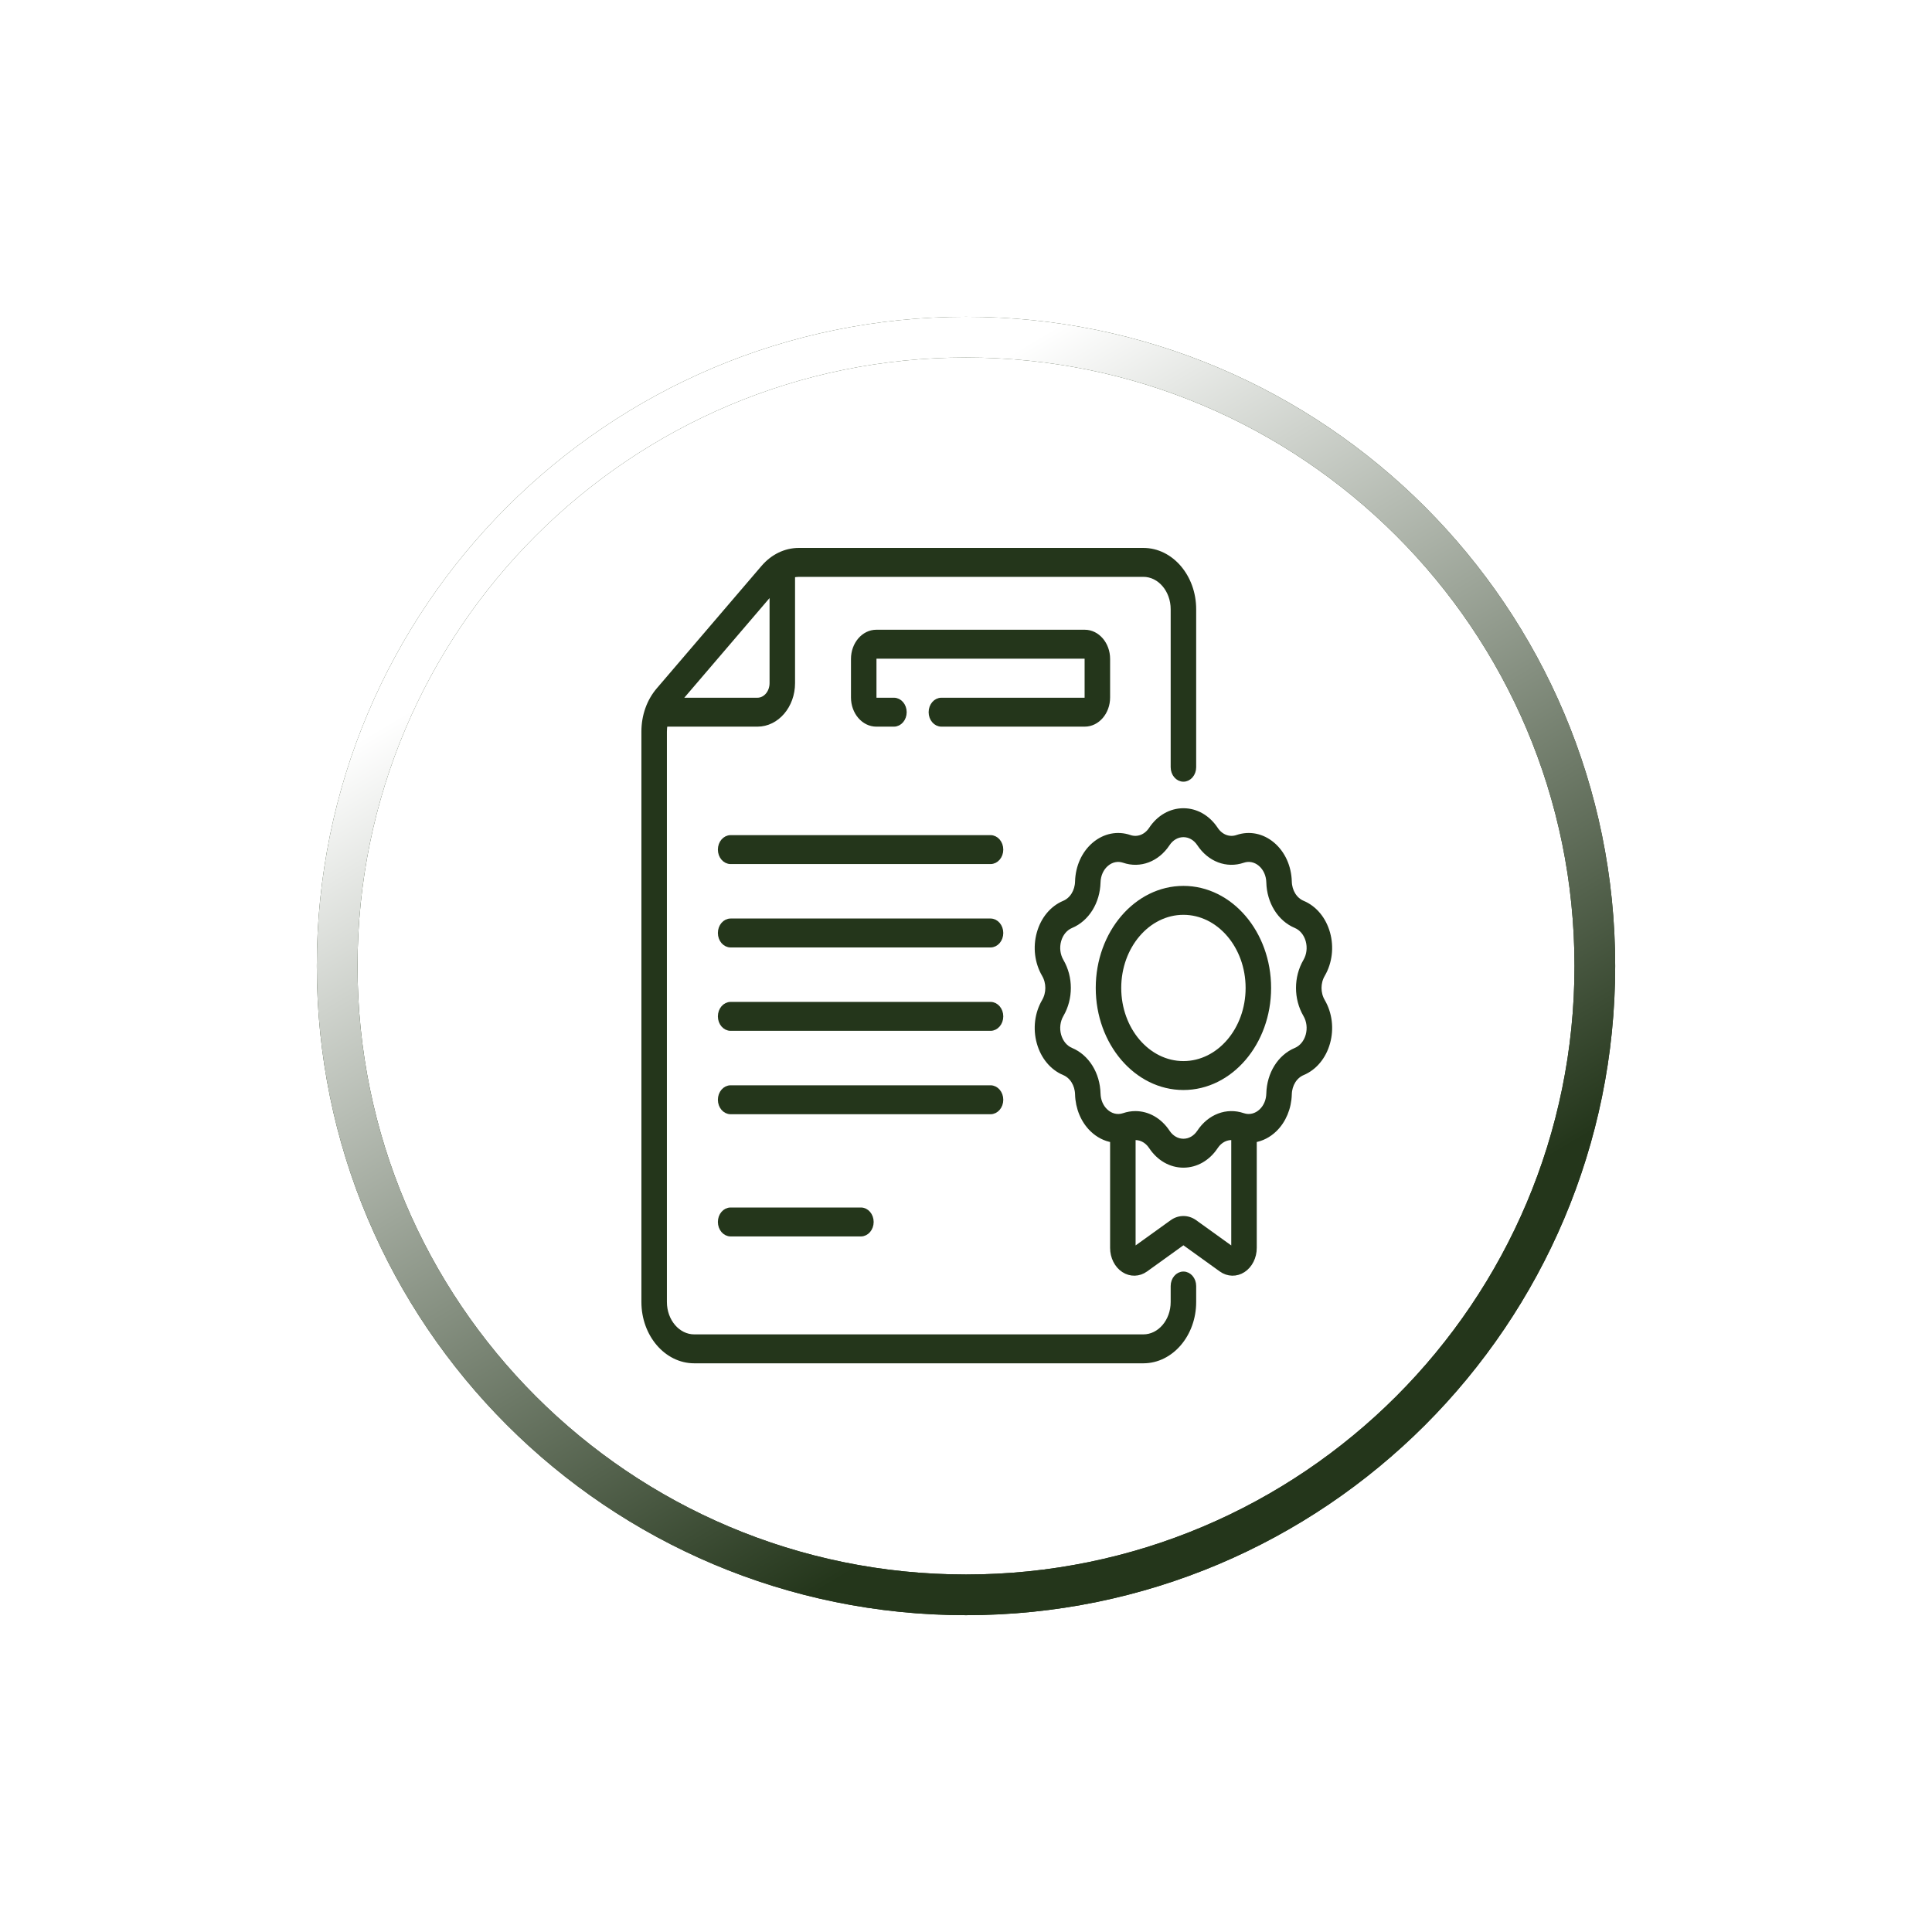 <svg width="186" height="186" viewBox="0 0 186 186" fill="none" xmlns="http://www.w3.org/2000/svg">
<path d="M95.361 80.651H70.34C69.8 80.651 69.363 81.163 69.363 81.794C69.363 82.425 69.8 82.936 70.34 82.936H95.361C95.901 82.936 96.339 82.425 96.339 81.794C96.339 81.163 95.901 80.651 95.361 80.651Z" fill="#24361B" stroke="#24361B" stroke-width="0.5"/>
<path d="M95.361 88.679H70.34C69.8 88.679 69.363 89.191 69.363 89.822C69.363 90.453 69.8 90.964 70.34 90.964H95.361C95.901 90.964 96.339 90.453 96.339 89.822C96.339 89.191 95.901 88.679 95.361 88.679Z" fill="#24361B" stroke="#24361B" stroke-width="0.5"/>
<path d="M95.361 96.707H70.34C69.8 96.707 69.363 97.219 69.363 97.85C69.363 98.48 69.8 98.992 70.34 98.992H95.361C95.901 98.992 96.339 98.48 96.339 97.85C96.339 97.219 95.901 96.707 95.361 96.707Z" fill="#24361B" stroke="#24361B" stroke-width="0.5"/>
<path d="M96.339 105.878C96.339 105.247 95.901 104.735 95.361 104.735H70.34C69.8 104.735 69.363 105.247 69.363 105.878C69.363 106.508 69.8 107.02 70.34 107.02H95.361C95.901 107.02 96.339 106.509 96.339 105.878Z" fill="#24361B" stroke="#24361B" stroke-width="0.5"/>
<path d="M70.34 116.5C69.8 116.5 69.363 117.012 69.363 117.642C69.363 118.273 69.8 118.785 70.34 118.785H82.883C83.423 118.785 83.86 118.273 83.86 117.642C83.86 117.012 83.423 116.5 82.883 116.5H70.34Z" fill="#24361B" stroke="#24361B" stroke-width="0.5"/>
<path d="M106.624 67.145V63.438C106.624 62.026 105.641 60.877 104.433 60.877H84.367C83.159 60.877 82.176 62.026 82.176 63.438V67.145C82.176 68.558 83.159 69.707 84.367 69.707H86.061C86.601 69.707 87.039 69.195 87.039 68.564C87.039 67.933 86.601 67.422 86.061 67.422H84.367C84.237 67.422 84.131 67.298 84.131 67.146V63.438C84.131 63.286 84.237 63.162 84.367 63.162H104.433C104.564 63.162 104.669 63.286 104.669 63.438V67.145C104.669 67.298 104.564 67.422 104.433 67.422H90.631C90.091 67.422 89.653 67.933 89.653 68.564C89.653 69.195 90.091 69.706 90.631 69.706H104.433C105.641 69.707 106.624 68.558 106.624 67.145Z" fill="#24361B" stroke="#24361B" stroke-width="0.5"/>
<path d="M113.932 122.666C113.393 122.666 112.955 123.178 112.955 123.809V125.347C112.955 127.204 111.663 128.715 110.074 128.715H66.836C65.247 128.715 63.955 127.204 63.955 125.347V70.432C63.955 70.185 63.979 69.943 64.024 69.707H72.923C74.781 69.707 76.292 67.94 76.292 65.768V55.366C76.494 55.314 76.701 55.285 76.913 55.285H110.074C111.662 55.285 112.955 56.796 112.955 58.653V73.863C112.955 74.494 113.392 75.006 113.932 75.006C114.472 75.006 114.91 74.494 114.91 73.863V58.653C114.91 55.536 112.74 53 110.074 53H76.913C75.621 53 74.407 53.588 73.494 54.656L63.416 66.435C62.503 67.503 62 68.922 62 70.433V125.347C62 128.464 64.169 131 66.836 131H110.074C112.74 131 114.91 128.464 114.91 125.347V123.809C114.91 123.178 114.472 122.666 113.932 122.666ZM74.338 56.901V65.768C74.338 66.68 73.703 67.422 72.923 67.422H65.337L74.338 56.901Z" fill="#24361B" stroke="#24361B" stroke-width="0.5"/>
<path d="M127.319 93.828C128.005 92.651 128.182 91.199 127.806 89.844C127.429 88.49 126.555 87.437 125.409 86.956C124.648 86.637 124.14 85.82 124.116 84.876C124.079 83.452 123.492 82.156 122.506 81.318C121.521 80.481 120.284 80.23 119.115 80.629C118.338 80.893 117.518 80.581 117.023 79.834C116.277 78.708 115.151 78.061 113.932 78.061C112.714 78.061 111.587 78.708 110.841 79.834C110.347 80.582 109.525 80.893 108.75 80.629C107.58 80.23 106.344 80.481 105.358 81.318C104.372 82.156 103.786 83.452 103.749 84.876C103.724 85.82 103.217 86.637 102.456 86.956C101.309 87.437 100.435 88.49 100.059 89.844C99.682 91.199 99.86 92.651 100.546 93.828C101.001 94.609 101.001 95.618 100.546 96.399C99.86 97.576 99.682 99.028 100.059 100.383C100.435 101.737 101.309 102.79 102.456 103.271C103.217 103.59 103.724 104.406 103.749 105.351C103.783 106.661 104.296 107.891 105.158 108.727C105.726 109.278 106.409 109.623 107.123 109.739V120.14C107.123 121.018 107.531 121.829 108.186 122.257C108.841 122.685 109.645 122.666 110.285 122.205L113.87 119.626C113.928 119.583 113.963 119.602 113.995 119.626L117.58 122.205C118.219 122.665 119.024 122.685 119.679 122.257C120.335 121.829 120.742 121.018 120.742 120.14V109.738C121.456 109.623 122.139 109.278 122.707 108.727C123.569 107.891 124.082 106.661 124.116 105.351C124.14 104.406 124.648 103.59 125.409 103.271C126.556 102.79 127.43 101.737 127.806 100.382C128.183 99.028 128.005 97.576 127.319 96.399C126.864 95.618 126.864 94.609 127.319 93.828ZM118.604 120.259L115.02 117.68C114.353 117.2 113.512 117.2 112.845 117.68L109.26 120.259C109.179 120.317 109.078 120.25 109.078 120.14V109.522C109.75 109.431 110.416 109.75 110.841 110.393C111.587 111.519 112.714 112.165 113.932 112.165C115.151 112.165 116.277 111.519 117.023 110.393C117.448 109.75 118.115 109.431 118.787 109.522V120.14C118.787 120.251 118.685 120.317 118.604 120.259ZM125.703 97.686C126.046 98.274 126.135 99 125.947 99.677C125.759 100.354 125.322 100.88 124.749 101.12C123.226 101.759 122.211 103.392 122.162 105.282C122.145 105.946 121.895 106.545 121.459 106.968C120.968 107.444 120.304 107.624 119.663 107.405C118.11 106.875 116.467 107.499 115.477 108.994C115.104 109.557 114.541 109.88 113.932 109.88C113.323 109.88 112.76 109.558 112.387 108.994C111.631 107.852 110.495 107.219 109.308 107.219C108.941 107.219 108.569 107.28 108.202 107.405C107.554 107.625 106.892 107.44 106.406 106.968C105.969 106.545 105.72 105.946 105.702 105.282C105.653 103.392 104.638 101.759 103.116 101.12C102.542 100.88 102.106 100.354 101.917 99.677C101.729 99 101.818 98.274 102.161 97.686C103.072 96.123 103.072 94.104 102.161 92.541C101.818 91.953 101.729 91.227 101.917 90.55C102.106 89.873 102.542 89.347 103.116 89.107C104.638 88.468 105.653 86.835 105.702 84.945C105.721 84.233 106.014 83.585 106.507 83.167C106.999 82.748 107.617 82.623 108.202 82.822C109.754 83.352 111.398 82.728 112.387 81.232C112.76 80.669 113.323 80.346 113.932 80.346C114.541 80.346 115.104 80.669 115.477 81.232C116.467 82.728 118.109 83.352 119.662 82.822C120.247 82.622 120.865 82.748 121.358 83.167C121.85 83.585 122.144 84.233 122.162 84.945C122.211 86.834 123.226 88.468 124.749 89.106C125.322 89.347 125.758 89.873 125.947 90.55C126.135 91.227 126.046 91.953 125.703 92.541C124.793 94.104 124.793 96.123 125.703 97.686Z" fill="#24361B" stroke="#24361B" stroke-width="0.5"/>
<path d="M113.932 85.538C109.415 85.538 105.741 89.834 105.741 95.114C105.741 100.393 109.415 104.689 113.932 104.689C118.449 104.689 122.124 100.393 122.124 95.114C122.124 89.834 118.449 85.538 113.932 85.538ZM113.932 102.404C110.493 102.404 107.695 99.133 107.695 95.114C107.695 91.094 110.493 87.823 113.932 87.823C117.371 87.823 120.169 91.094 120.169 95.114C120.169 99.134 117.371 102.404 113.932 102.404Z" fill="#24361B" stroke="#24361B" stroke-width="0.5"/>
<g filter="url(#filter0_d)">
<path d="M154 91.5C154 126.018 126.018 154 91.5 154C56.982 154 29 126.018 29 91.5C29 56.982 56.982 29 91.5 29C126.018 29 154 56.982 154 91.5ZM32.919 91.5C32.919 123.853 59.147 150.081 91.5 150.081C123.853 150.081 150.081 123.853 150.081 91.5C150.081 59.147 123.853 32.919 91.5 32.919C59.147 32.919 32.919 59.147 32.919 91.5Z" fill="#24361B"/>
<path d="M154 91.5C154 126.018 126.018 154 91.5 154C56.982 154 29 126.018 29 91.5C29 56.982 56.982 29 91.5 29C126.018 29 154 56.982 154 91.5ZM32.919 91.5C32.919 123.853 59.147 150.081 91.5 150.081C123.853 150.081 150.081 123.853 150.081 91.5C150.081 59.147 123.853 32.919 91.5 32.919C59.147 32.919 32.919 59.147 32.919 91.5Z" fill="url(#paint0_linear)"/>
</g>
<defs>
<filter id="filter0_d" x="0.5" y="0.5" width="185" height="185" filterUnits="userSpaceOnUse" color-interpolation-filters="sRGB">
<feFlood flood-opacity="0" result="BackgroundImageFix"/>
<feColorMatrix in="SourceAlpha" type="matrix" values="0 0 0 0 0 0 0 0 0 0 0 0 0 0 0 0 0 0 127 0"/>
<feOffset dx="1.5" dy="1.5"/>
<feGaussianBlur stdDeviation="15"/>
<feColorMatrix type="matrix" values="0 0 0 0 1 0 0 0 0 1 0 0 0 0 1 0 0 0 0.8 0"/>
<feBlend mode="normal" in2="BackgroundImageFix" result="effect1_dropShadow"/>
<feBlend mode="normal" in="SourceGraphic" in2="effect1_dropShadow" result="shape"/>
</filter>
<linearGradient id="paint0_linear" x1="65.5" y1="50.5" x2="113" y2="130.5" gradientUnits="userSpaceOnUse">
<stop stop-color="white"/>
<stop offset="1" stop-color="#24361B"/>
</linearGradient>
</defs>
</svg>
